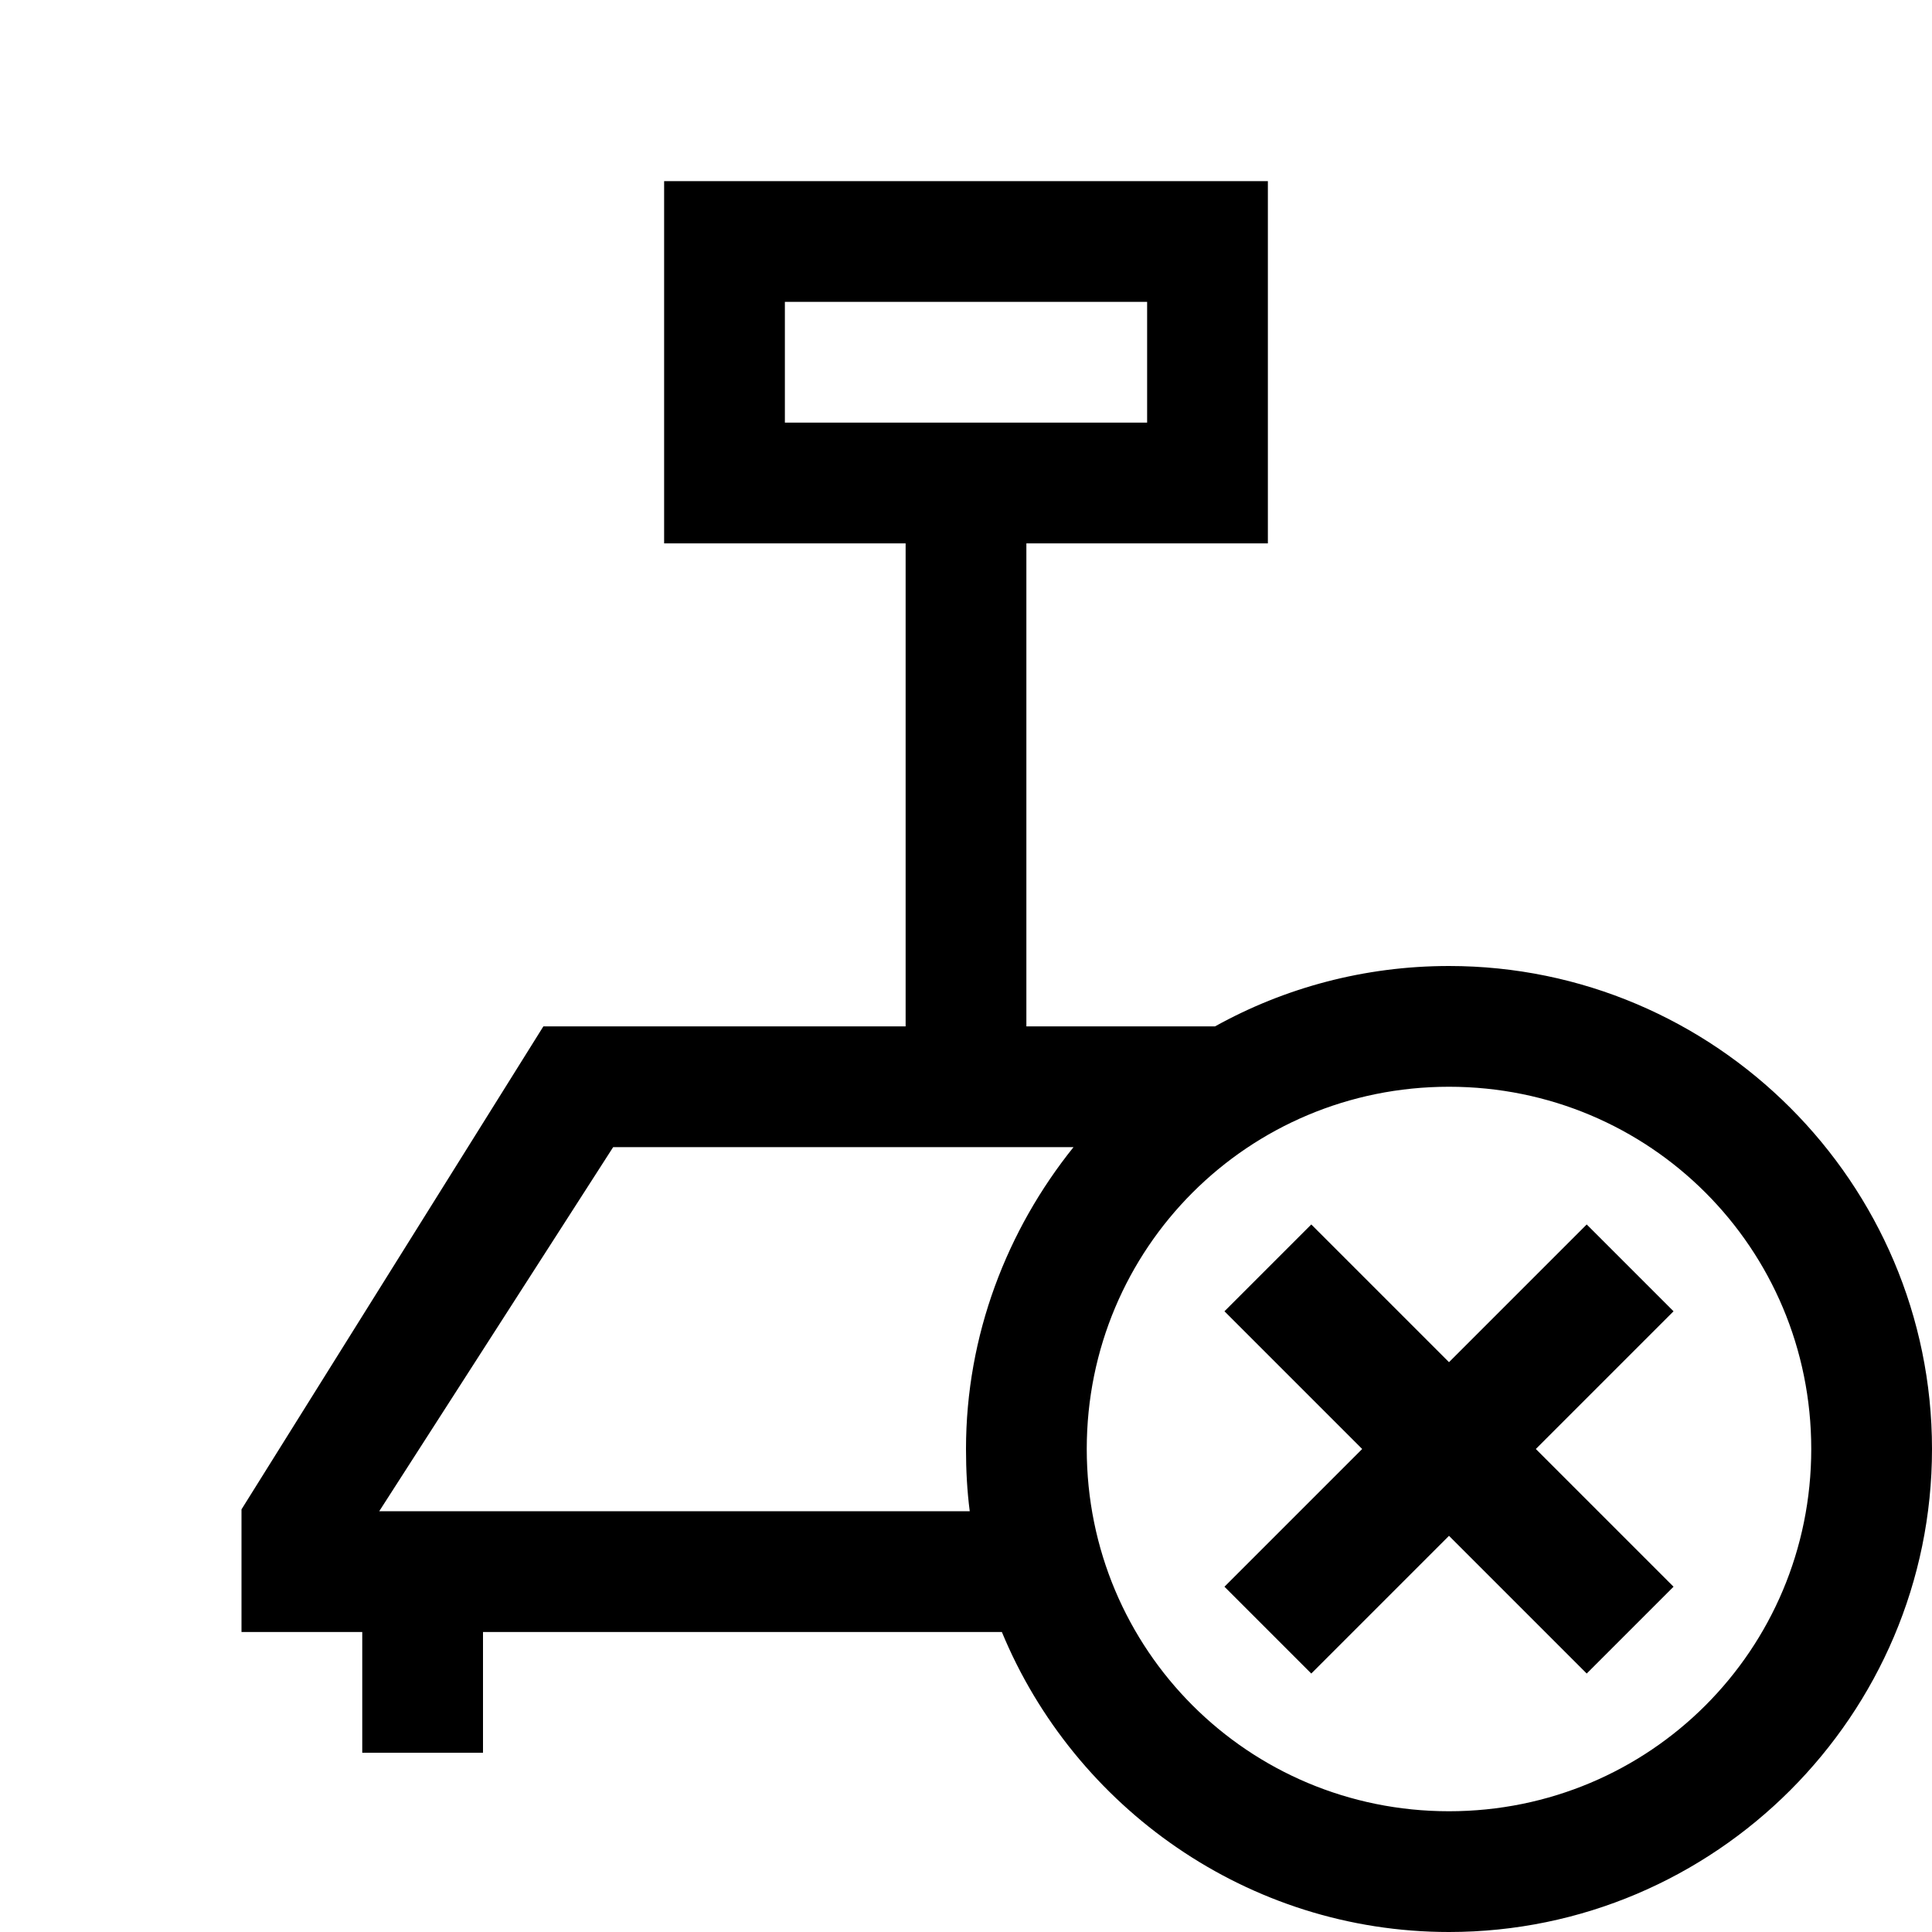 <?xml version="1.0" encoding="utf-8"?>
<svg xmlns="http://www.w3.org/2000/svg" viewBox="0 0 32 32" fill="#000000"><path style="text-indent:0;text-align:start;line-height:normal;text-transform:none;block-progression:tb;-inkscape-font-specification:Sans" d="M 11 3 L 11 4 L 11 8 L 11 9 L 12 9 L 15 9 L 15 17 L 9 17 L 4 25 L 4 27.031 L 6 27.031 L 6 29.031 L 8 29.031 L 8 27.031 L 16.594 27.031 C 17.795 29.936 20.67 32 24 32 C 28.406 32 32 28.406 32 24 C 32 19.594 28.406 16 24 16 C 22.598 16 21.273 16.362 20.125 17 L 17 17 L 17 9 L 20 9 L 21 9 L 21 8 L 21 4 L 21 3 L 20 3 L 12 3 L 11 3 z M 13 5 L 19 5 L 19 7 L 13 7 L 13 5 z M 24 18 C 27.326 18 30 20.674 30 24 C 30 27.326 27.326 30 24 30 C 20.674 30 18 27.326 18 24 C 18 20.674 20.674 18 24 18 z M 10.156 19 L 17.781 19 C 16.68 20.371 16 22.112 16 24 C 16 24.352 16.018 24.691 16.062 25.031 L 6.281 25.031 L 10.156 19 z M 21.719 20.281 L 20.281 21.719 L 22.562 24 L 20.281 26.281 L 21.719 27.719 L 24 25.438 L 26.281 27.719 L 27.719 26.281 L 25.438 24 L 27.719 21.719 L 26.281 20.281 L 24 22.562 L 21.719 20.281 z" fill="#000000"/></svg>
